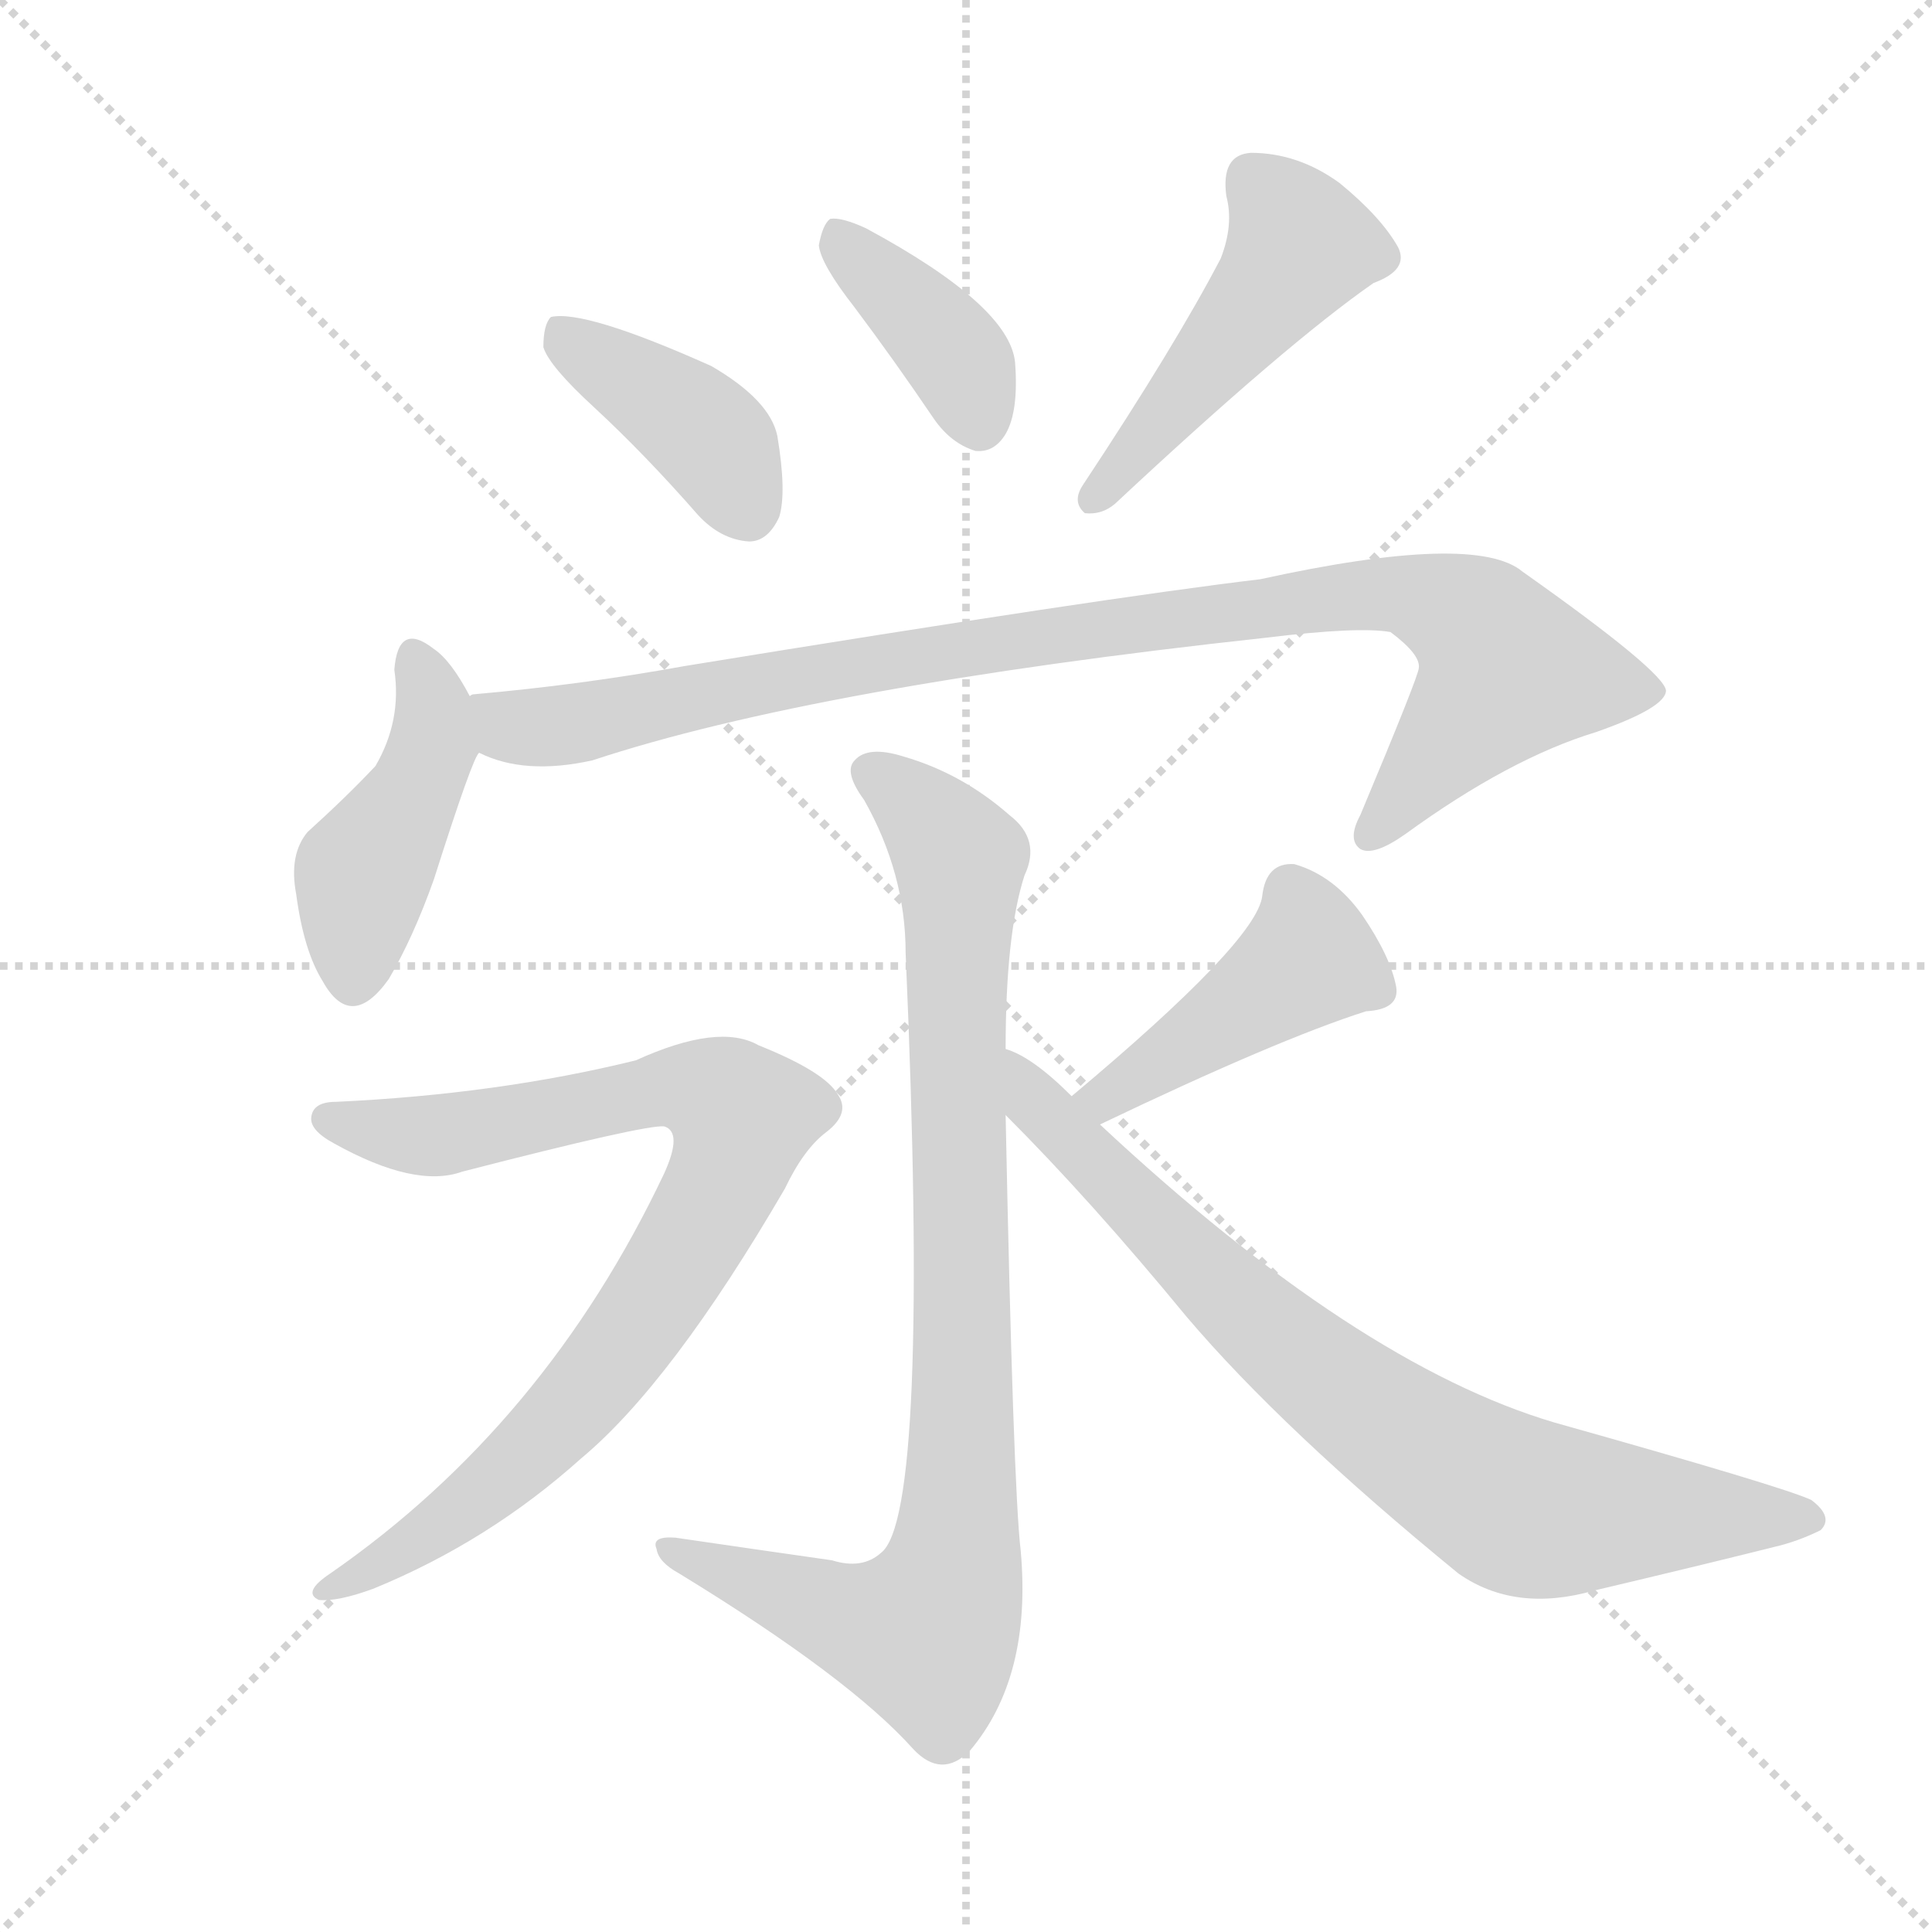 <svg xmlns="http://www.w3.org/2000/svg" version="1.1" viewBox="0 0 1024 1024">
  <g stroke="lightgray" stroke-dasharray="1,1" stroke-width="1" transform="scale(4, 4)">
    <line x1="0" y1="0" x2="256" y2="256" />
    <line x1="256" y1="0" x2="0" y2="256" />
    <line x1="128" y1="0" x2="128" y2="256" />
    <line x1="0" y1="128" x2="256" y2="128" />
  </g>
  <g transform="scale(1.0, -1.0) translate(0.0, -911.00)">
    <style type="text/css">
      
        @keyframes keyframes0 {
          from {
            stroke: blue;
            stroke-dashoffset: 397;
            stroke-width: 128;
          }
          56% {
            animation-timing-function: step-end;
            stroke: blue;
            stroke-dashoffset: 0;
            stroke-width: 128;
          }
          to {
            stroke: black;
            stroke-width: 1024;
          }
        }
        #make-me-a-hanzi-animation-0 {
          animation: keyframes0 0.573s both;
          animation-delay: 0s;
          animation-timing-function: linear;
        }
      
        @keyframes keyframes1 {
          from {
            stroke: blue;
            stroke-dashoffset: 381;
            stroke-width: 128;
          }
          55% {
            animation-timing-function: step-end;
            stroke: blue;
            stroke-dashoffset: 0;
            stroke-width: 128;
          }
          to {
            stroke: black;
            stroke-width: 1024;
          }
        }
        #make-me-a-hanzi-animation-1 {
          animation: keyframes1 0.56s both;
          animation-delay: 0.573s;
          animation-timing-function: linear;
        }
      
        @keyframes keyframes2 {
          from {
            stroke: blue;
            stroke-dashoffset: 470;
            stroke-width: 128;
          }
          60% {
            animation-timing-function: step-end;
            stroke: blue;
            stroke-dashoffset: 0;
            stroke-width: 128;
          }
          to {
            stroke: black;
            stroke-width: 1024;
          }
        }
        #make-me-a-hanzi-animation-2 {
          animation: keyframes2 0.632s both;
          animation-delay: 1.133s;
          animation-timing-function: linear;
        }
      
        @keyframes keyframes3 {
          from {
            stroke: blue;
            stroke-dashoffset: 434;
            stroke-width: 128;
          }
          59% {
            animation-timing-function: step-end;
            stroke: blue;
            stroke-dashoffset: 0;
            stroke-width: 128;
          }
          to {
            stroke: black;
            stroke-width: 1024;
          }
        }
        #make-me-a-hanzi-animation-3 {
          animation: keyframes3 0.603s both;
          animation-delay: 1.766s;
          animation-timing-function: linear;
        }
      
        @keyframes keyframes4 {
          from {
            stroke: blue;
            stroke-dashoffset: 938;
            stroke-width: 128;
          }
          75% {
            animation-timing-function: step-end;
            stroke: blue;
            stroke-dashoffset: 0;
            stroke-width: 128;
          }
          to {
            stroke: black;
            stroke-width: 1024;
          }
        }
        #make-me-a-hanzi-animation-4 {
          animation: keyframes4 1.013s both;
          animation-delay: 2.369s;
          animation-timing-function: linear;
        }
      
        @keyframes keyframes5 {
          from {
            stroke: blue;
            stroke-dashoffset: 880;
            stroke-width: 128;
          }
          74% {
            animation-timing-function: step-end;
            stroke: blue;
            stroke-dashoffset: 0;
            stroke-width: 128;
          }
          to {
            stroke: black;
            stroke-width: 1024;
          }
        }
        #make-me-a-hanzi-animation-5 {
          animation: keyframes5 0.966s both;
          animation-delay: 3.382s;
          animation-timing-function: linear;
        }
      
        @keyframes keyframes6 {
          from {
            stroke: blue;
            stroke-dashoffset: 825;
            stroke-width: 128;
          }
          73% {
            animation-timing-function: step-end;
            stroke: blue;
            stroke-dashoffset: 0;
            stroke-width: 128;
          }
          to {
            stroke: black;
            stroke-width: 1024;
          }
        }
        #make-me-a-hanzi-animation-6 {
          animation: keyframes6 0.921s both;
          animation-delay: 4.348s;
          animation-timing-function: linear;
        }
      
        @keyframes keyframes7 {
          from {
            stroke: blue;
            stroke-dashoffset: 431;
            stroke-width: 128;
          }
          58% {
            animation-timing-function: step-end;
            stroke: blue;
            stroke-dashoffset: 0;
            stroke-width: 128;
          }
          to {
            stroke: black;
            stroke-width: 1024;
          }
        }
        #make-me-a-hanzi-animation-7 {
          animation: keyframes7 0.601s both;
          animation-delay: 5.27s;
          animation-timing-function: linear;
        }
      
        @keyframes keyframes8 {
          from {
            stroke: blue;
            stroke-dashoffset: 769;
            stroke-width: 128;
          }
          71% {
            animation-timing-function: step-end;
            stroke: blue;
            stroke-dashoffset: 0;
            stroke-width: 128;
          }
          to {
            stroke: black;
            stroke-width: 1024;
          }
        }
        #make-me-a-hanzi-animation-8 {
          animation: keyframes8 0.876s both;
          animation-delay: 5.87s;
          animation-timing-function: linear;
        }
      
    </style>
    
      <path d="M 315 695 Q 342 670 370 638 Q 382 625 397 624 Q 407 624 413 637 Q 417 650 412 680 Q 408 699 377 717 Q 310 747 292 743 Q 288 739 288 727 Q 291 717 315 695 Z" fill="lightgray" />
    
      <path d="M 453 748 Q 474 720 495 689 Q 504 676 517 672 Q 527 671 533 681 Q 540 693 538 719 Q 535 749 459 790 Q 446 796 440 795 Q 436 792 434 781 Q 435 771 453 748 Z" fill="lightgray" />
    
      <path d="M 647 774 Q 623 728 574 654 Q 568 645 575 639 Q 584 638 591 644 Q 682 729 728 761 Q 747 768 741 780 Q 732 796 710 814 Q 688 830 663 830 Q 647 829 650 807 Q 654 792 647 774 Z" fill="lightgray" />
    
      <path d="M 249 542 Q 239 561 230 567 Q 211 582 209 556 Q 213 529 199 505 Q 184 489 163 470 Q 153 458 157 437 Q 161 407 171 391 Q 186 364 206 392 Q 219 414 230 445 Q 251 511 254 512 C 260 523 260 523 249 542 Z" fill="lightgray" />
    
      <path d="M 254 512 Q 278 500 314 508 Q 432 547 671 573 Q 720 579 737 576 Q 753 564 752 557 Q 752 553 721 479 Q 714 466 721 461 Q 728 457 745 469 Q 800 509 846 523 Q 883 536 883 545 Q 882 555 807 608 Q 782 629 668 604 Q 584 594 363 558 Q 308 548 251 543 Q 250 543 249 542 C 219 538 225 521 254 512 Z" fill="lightgray" />
    
      <path d="M 533 355 Q 533 416 543 447 Q 552 466 535 479 Q 510 501 479 510 Q 460 516 453 508 Q 447 502 458 487 Q 480 448 480 406 Q 493 108 467 88 Q 457 79 441 84 Q 399 90 358 96 Q 345 97 348 90 Q 349 83 360 77 Q 450 22 484 -16 Q 499 -32 514 -17 Q 547 22 541 89 Q 537 123 533 320 L 533 355 Z" fill="lightgray" />
    
      <path d="M 178 327 Q 166 327 165 319 Q 164 312 177 305 Q 220 281 245 290 Q 342 315 352 314 Q 362 311 352 289 Q 289 156 175 77 Q 160 67 169 63 Q 179 62 198 69 Q 259 94 308 138 Q 356 178 416 281 Q 426 302 438 311 Q 451 321 444 331 Q 437 343 402 357 Q 381 369 337 349 Q 264 331 178 327 Z" fill="lightgray" />
    
      <path d="M 583 315 Q 677 360 724 375 Q 742 376 740 388 Q 737 404 722 426 Q 707 447 686 453 Q 671 454 669 436 Q 666 412 568 330 C 545 311 556 302 583 315 Z" fill="lightgray" />
    
      <path d="M 568 330 Q 547 351 533 355 C 506 369 512 341 533 320 Q 578 275 629 213 Q 680 153 773 77 Q 803 56 845 68 Q 900 81 940 91 Q 953 94 965 100 Q 972 107 960 116 Q 945 123 824 157 Q 719 188 583 315 L 568 330 Z" fill="lightgray" />
    
    
      <clipPath id="make-me-a-hanzi-clip-0">
        <path d="M 315 695 Q 342 670 370 638 Q 382 625 397 624 Q 407 624 413 637 Q 417 650 412 680 Q 408 699 377 717 Q 310 747 292 743 Q 288 739 288 727 Q 291 717 315 695 Z" />
      </clipPath>
      <path clip-path="url(#make-me-a-hanzi-clip-0)" d="M 296 737 L 367 687 L 381 673 L 396 642" fill="none" id="make-me-a-hanzi-animation-0" stroke-dasharray="269 538" stroke-linecap="round" />
    
      <clipPath id="make-me-a-hanzi-clip-1">
        <path d="M 453 748 Q 474 720 495 689 Q 504 676 517 672 Q 527 671 533 681 Q 540 693 538 719 Q 535 749 459 790 Q 446 796 440 795 Q 436 792 434 781 Q 435 771 453 748 Z" />
      </clipPath>
      <path clip-path="url(#make-me-a-hanzi-clip-1)" d="M 443 785 L 499 732 L 519 688" fill="none" id="make-me-a-hanzi-animation-1" stroke-dasharray="253 506" stroke-linecap="round" />
    
      <clipPath id="make-me-a-hanzi-clip-2">
        <path d="M 647 774 Q 623 728 574 654 Q 568 645 575 639 Q 584 638 591 644 Q 682 729 728 761 Q 747 768 741 780 Q 732 796 710 814 Q 688 830 663 830 Q 647 829 650 807 Q 654 792 647 774 Z" />
      </clipPath>
      <path clip-path="url(#make-me-a-hanzi-clip-2)" d="M 665 814 L 689 781 L 579 647" fill="none" id="make-me-a-hanzi-animation-2" stroke-dasharray="342 684" stroke-linecap="round" />
    
      <clipPath id="make-me-a-hanzi-clip-3">
        <path d="M 249 542 Q 239 561 230 567 Q 211 582 209 556 Q 213 529 199 505 Q 184 489 163 470 Q 153 458 157 437 Q 161 407 171 391 Q 186 364 206 392 Q 219 414 230 445 Q 251 511 254 512 C 260 523 260 523 249 542 Z" />
      </clipPath>
      <path clip-path="url(#make-me-a-hanzi-clip-3)" d="M 220 561 L 229 541 L 229 514 L 192 447 L 187 395" fill="none" id="make-me-a-hanzi-animation-3" stroke-dasharray="306 612" stroke-linecap="round" />
    
      <clipPath id="make-me-a-hanzi-clip-4">
        <path d="M 254 512 Q 278 500 314 508 Q 432 547 671 573 Q 720 579 737 576 Q 753 564 752 557 Q 752 553 721 479 Q 714 466 721 461 Q 728 457 745 469 Q 800 509 846 523 Q 883 536 883 545 Q 882 555 807 608 Q 782 629 668 604 Q 584 594 363 558 Q 308 548 251 543 Q 250 543 249 542 C 219 538 225 521 254 512 Z" />
      </clipPath>
      <path clip-path="url(#make-me-a-hanzi-clip-4)" d="M 254 535 L 277 525 L 303 527 L 512 568 L 706 596 L 745 596 L 780 581 L 798 553 L 726 468" fill="none" id="make-me-a-hanzi-animation-4" stroke-dasharray="810 1620" stroke-linecap="round" />
    
      <clipPath id="make-me-a-hanzi-clip-5">
        <path d="M 533 355 Q 533 416 543 447 Q 552 466 535 479 Q 510 501 479 510 Q 460 516 453 508 Q 447 502 458 487 Q 480 448 480 406 Q 493 108 467 88 Q 457 79 441 84 Q 399 90 358 96 Q 345 97 348 90 Q 349 83 360 77 Q 450 22 484 -16 Q 499 -32 514 -17 Q 547 22 541 89 Q 537 123 533 320 L 533 355 Z" />
      </clipPath>
      <path clip-path="url(#make-me-a-hanzi-clip-5)" d="M 462 502 L 488 482 L 509 455 L 505 392 L 511 179 L 504 74 L 491 45 L 463 49 L 355 89" fill="none" id="make-me-a-hanzi-animation-5" stroke-dasharray="752 1504" stroke-linecap="round" />
    
      <clipPath id="make-me-a-hanzi-clip-6">
        <path d="M 178 327 Q 166 327 165 319 Q 164 312 177 305 Q 220 281 245 290 Q 342 315 352 314 Q 362 311 352 289 Q 289 156 175 77 Q 160 67 169 63 Q 179 62 198 69 Q 259 94 308 138 Q 356 178 416 281 Q 426 302 438 311 Q 451 321 444 331 Q 437 343 402 357 Q 381 369 337 349 Q 264 331 178 327 Z" />
      </clipPath>
      <path clip-path="url(#make-me-a-hanzi-clip-6)" d="M 174 318 L 207 310 L 253 311 L 352 335 L 379 330 L 394 319 L 366 254 L 319 183 L 258 121 L 175 69" fill="none" id="make-me-a-hanzi-animation-6" stroke-dasharray="697 1394" stroke-linecap="round" />
    
      <clipPath id="make-me-a-hanzi-clip-7">
        <path d="M 583 315 Q 677 360 724 375 Q 742 376 740 388 Q 737 404 722 426 Q 707 447 686 453 Q 671 454 669 436 Q 666 412 568 330 C 545 311 556 302 583 315 Z" />
      </clipPath>
      <path clip-path="url(#make-me-a-hanzi-clip-7)" d="M 728 387 L 694 403 L 588 331 L 580 335" fill="none" id="make-me-a-hanzi-animation-7" stroke-dasharray="303 606" stroke-linecap="round" />
    
      <clipPath id="make-me-a-hanzi-clip-8">
        <path d="M 568 330 Q 547 351 533 355 C 506 369 512 341 533 320 Q 578 275 629 213 Q 680 153 773 77 Q 803 56 845 68 Q 900 81 940 91 Q 953 94 965 100 Q 972 107 960 116 Q 945 123 824 157 Q 719 188 583 315 L 568 330 Z" />
      </clipPath>
      <path clip-path="url(#make-me-a-hanzi-clip-8)" d="M 536 349 L 570 304 L 651 224 L 737 154 L 795 118 L 818 110 L 957 106" fill="none" id="make-me-a-hanzi-animation-8" stroke-dasharray="641 1282" stroke-linecap="round" />
    
  </g>
</svg>